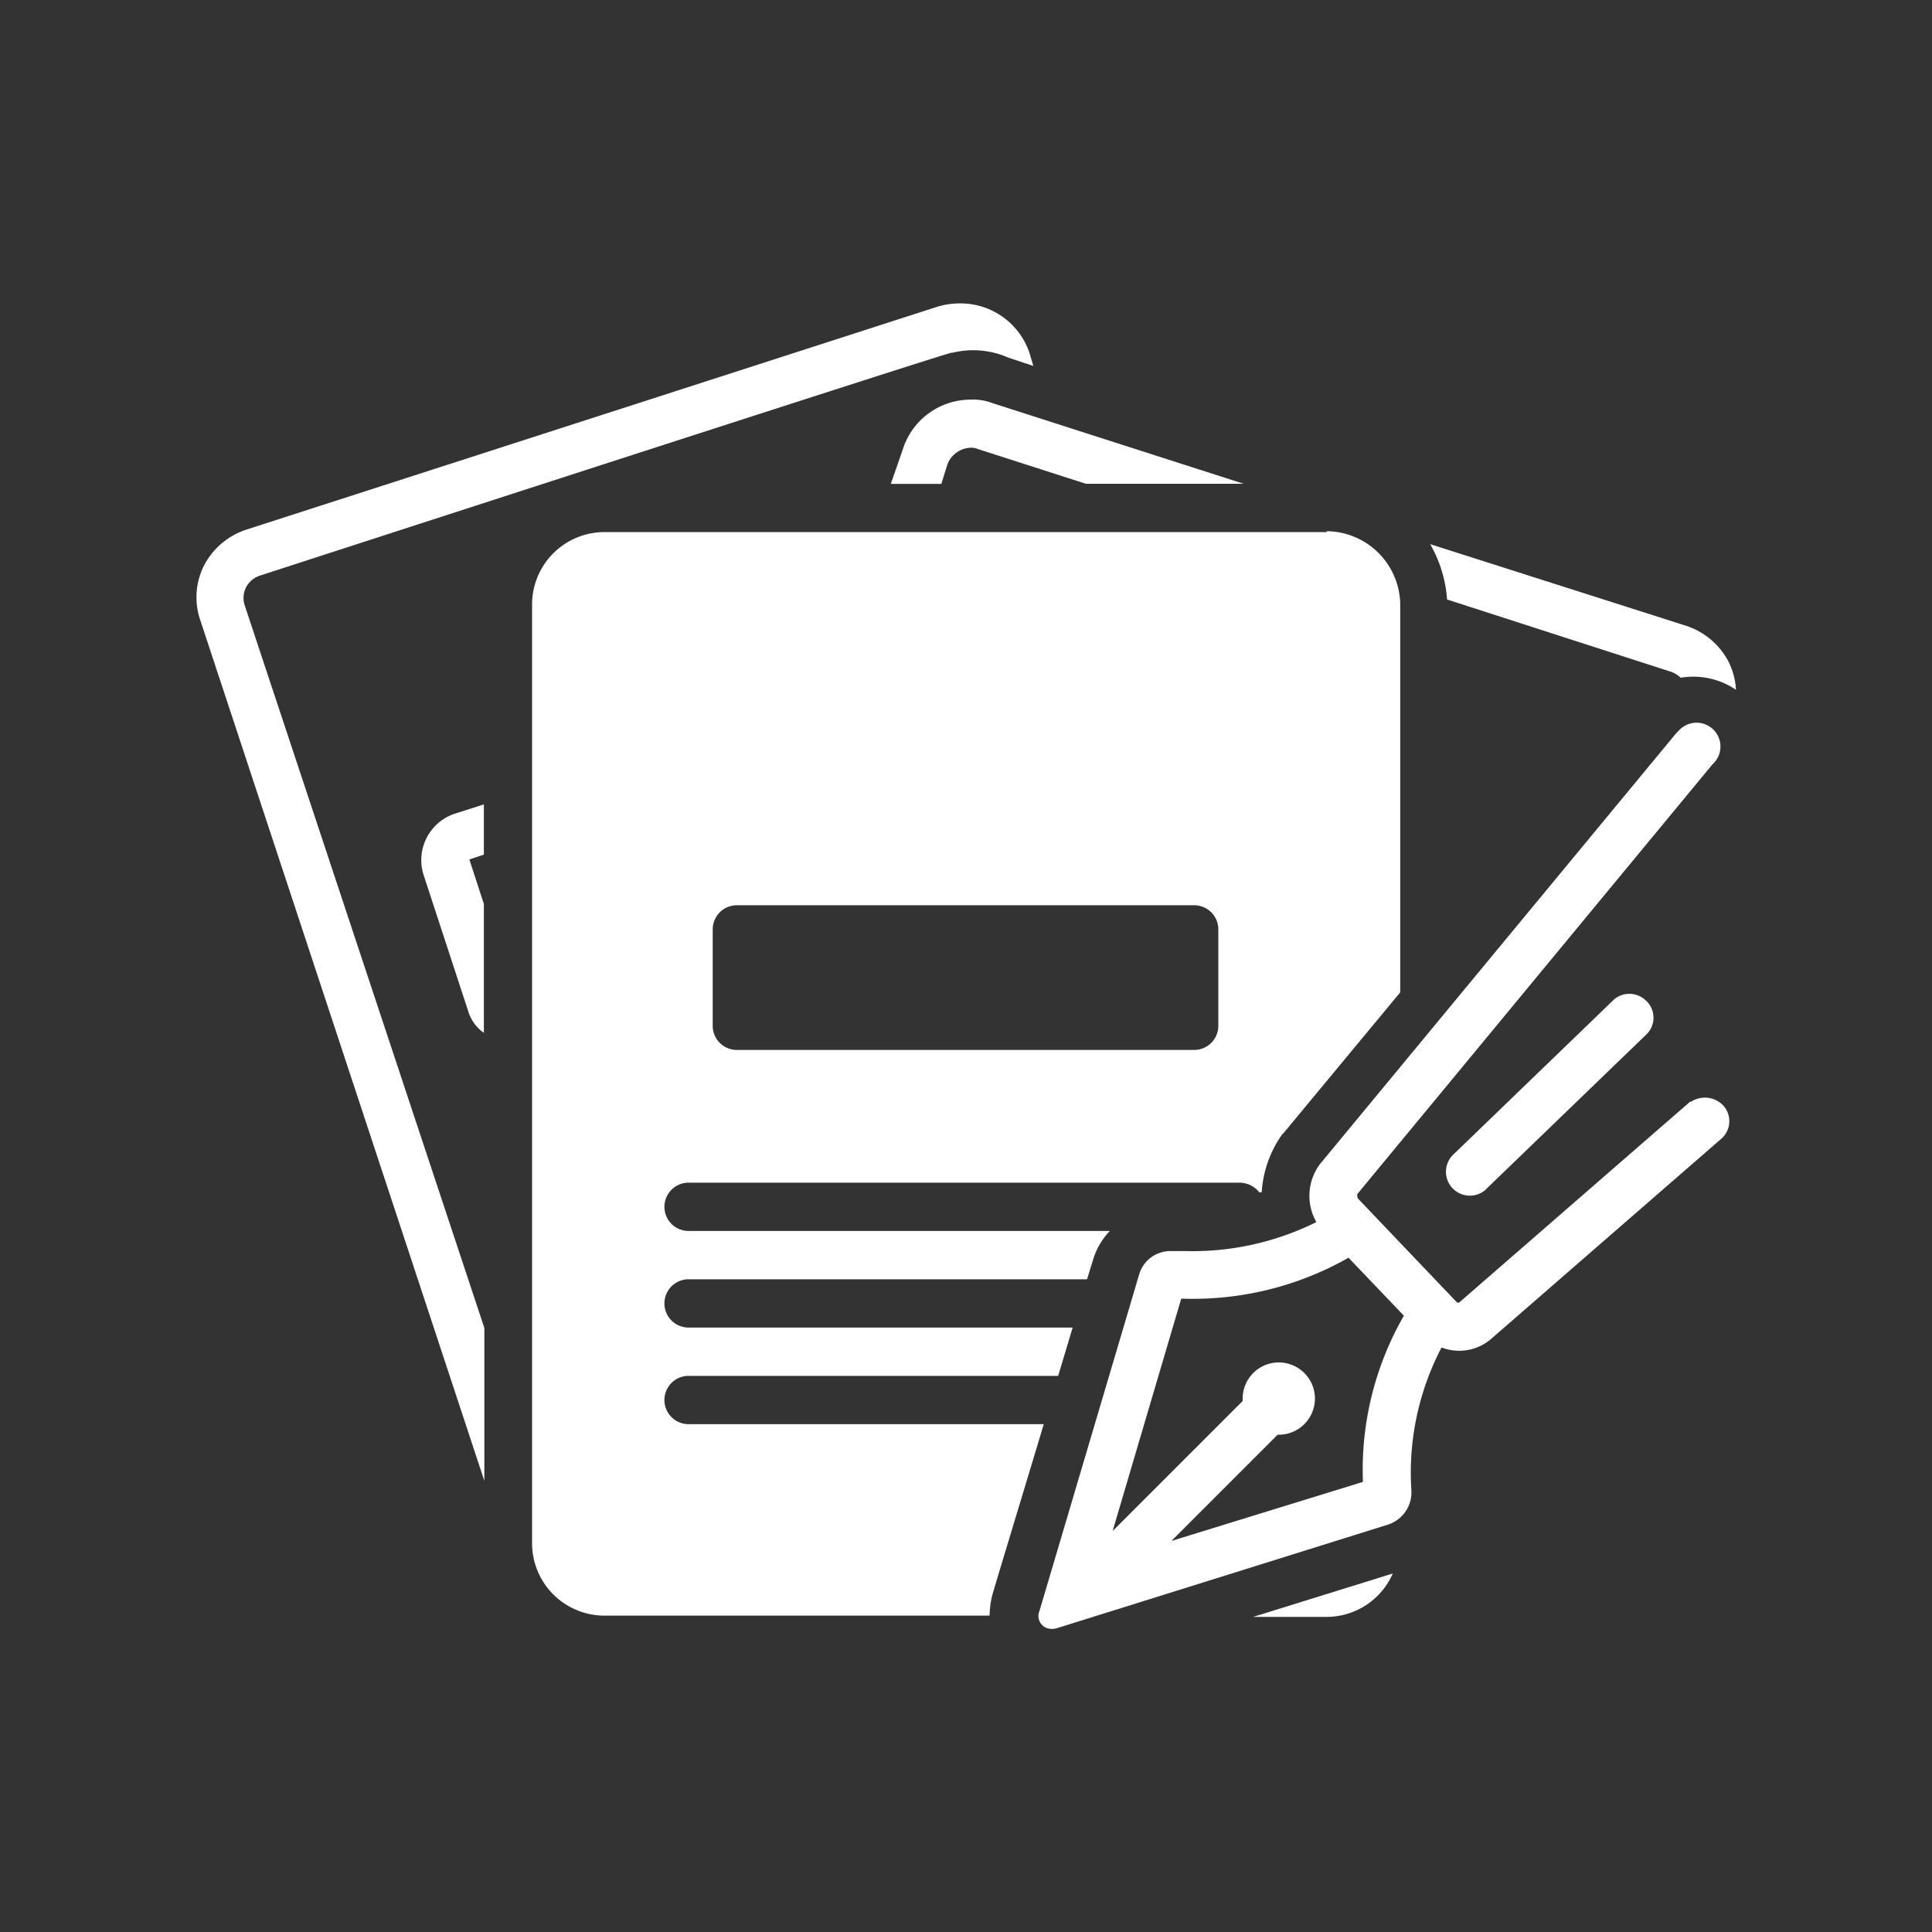 <svg xmlns="http://www.w3.org/2000/svg" width="20" height="20" viewBox="0 0 20 20">
  <rect x="0" y="0" width="20" height="20" fill="#333333" stroke="none"/>
  <g id="Group_200" data-name="Group 200" transform="translate(-3615.07 -503.07)">
    <rect id="Rectangle_146" data-name="Rectangle 146" width="20" height="20" transform="translate(3615.07 503.07)" fill="none"/>
    <g id="Group_199" data-name="Group 199" transform="translate(3617.099 506.21)">
      <path id="Path_476" data-name="Path 476" d="M70.9,37.941a.25.25,0,0,1,.15-.125s7.029-2.281,7.154-2.306h.012a.9.9,0,0,1,.573.05l.262.087-.037-.125A.752.752,0,0,0,78.286,35a.783.783,0,0,0-.237.037L70.9,37.343a.761.761,0,0,0-.436.374.73.73,0,0,0-.037.561l2.941,8.911V45.606l-2.48-7.478a.245.245,0,0,1,.012-.187Z" transform="translate(-70.383 -34.999)" fill="#fff"/>
      <path id="Path_477" data-name="Path 477" d="M152.225,217.733l.461,1.408a.421.421,0,0,0,.162.224v-1.334l-.15-.461.15-.05V217l-.312.1A.506.506,0,0,0,152.225,217.733Z" transform="translate(-149.868 -211.813)" fill="#fff"/>
      <path id="Path_478" data-name="Path 478" d="M323.712,70a.737.737,0,0,0-.71.511l-.125.361h.523l.062-.2a.268.268,0,0,1,.237-.174.158.158,0,0,1,.075.012l1.122.361h1.633l-2.6-.835a.582.582,0,0,0-.212-.037Z" transform="translate(-315.684 -69.003)" fill="#fff"/>
      <path id="Path_479" data-name="Path 479" d="M454.56,497.009h.76a.749.749,0,0,0,.685-.449Z" transform="translate(-443.616 -483.411)" fill="#fff"/>
      <path id="Path_480" data-name="Path 480" d="M521.373,123.827a.27.27,0,0,1,.1.062.786.786,0,0,1,.573.125.753.753,0,0,0-.075-.287.762.762,0,0,0-.436-.374l-2.655-.847a1.336,1.336,0,0,1,.175.573Z" transform="translate(-506.104 -120.013)" fill="#fff"/>
      <path id="Path_481" data-name="Path 481" d="M383.114,191.54l-2.393,2.081H380.7l-1.022-1.072c-.012-.013-.012-.025-.012-.05l3.677-4.449a.247.247,0,1,0-.337-.361l-.037.037-3.689,4.462a.549.549,0,0,0-.037.6,2.882,2.882,0,0,1-1.359.3h-.15a.337.337,0,0,0-.324.237l-1.034,3.49a.133.133,0,0,0,.075.175.174.174,0,0,0,.112,0l3.427-1.072a.352.352,0,0,0,.237-.349,2.791,2.791,0,0,1,.312-1.483.506.506,0,0,0,.511-.087l2.393-2.081a.241.241,0,0,0,0-.349.263.263,0,0,0-.324-.025Zm-3.39,3.938-1.982.611,1.1-1.1h.012a.374.374,0,1,0-.374-.374v.025l-1.346,1.346.71-2.405h.025a3.264,3.264,0,0,0,1.707-.424l.573.6a3.2,3.2,0,0,0-.424,1.72Z" transform="translate(-367.645 -183.277)" fill="#fff"/>
      <path id="Path_482" data-name="Path 482" d="M526.44,286.017l-1.658,1.6a.247.247,0,0,0,.324.374l.012-.013,1.658-1.6a.241.241,0,0,0-.012-.349A.247.247,0,0,0,526.44,286.017Z" transform="translate(-511.757 -278.814)" fill="#fff"/>
      <path id="Path_483" data-name="Path 483" d="M346.389,176.466c-.025-.012-.037-.025-.062-.037a.3.3,0,0,0-.15,0c-.025.012-.037.025-.062.037s-.025.037-.037.05a.112.112,0,0,0-.012.062v.125h.386v-.112A.173.173,0,0,0,346.389,176.466Z" transform="translate(-338.211 -172.391)" fill="#fff"/>
      <path id="Path_484" data-name="Path 484" d="M200.726,118.12h-7.478a.75.75,0,0,0-.748.748v9.721a.75.75,0,0,0,.748.748h3.988a.969.969,0,0,1,.025-.2c0-.012.274-.91.536-1.782H194.12a.249.249,0,1,1,0-.5h3.826l.15-.5H194.12a.249.249,0,1,1,0-.5h4.125l.062-.2a.729.729,0,0,1,.174-.3H194.12a.249.249,0,0,1,0-.5h5.708a.26.26,0,0,1,.2.1h.025a1.158,1.158,0,0,1,.212-.6l.013-.012,1.209-1.458v-4.026a.769.769,0,0,0-.76-.748Zm-6.107,3.863h4.736a.25.25,0,0,1,.249.249v1a.25.25,0,0,1-.249.249h-4.736a.25.25,0,0,1-.249-.249v-1A.25.25,0,0,1,194.619,121.983Z" transform="translate(-189.021 -115.752)" fill="#fff"/>
    </g>
  </g>
</svg>
